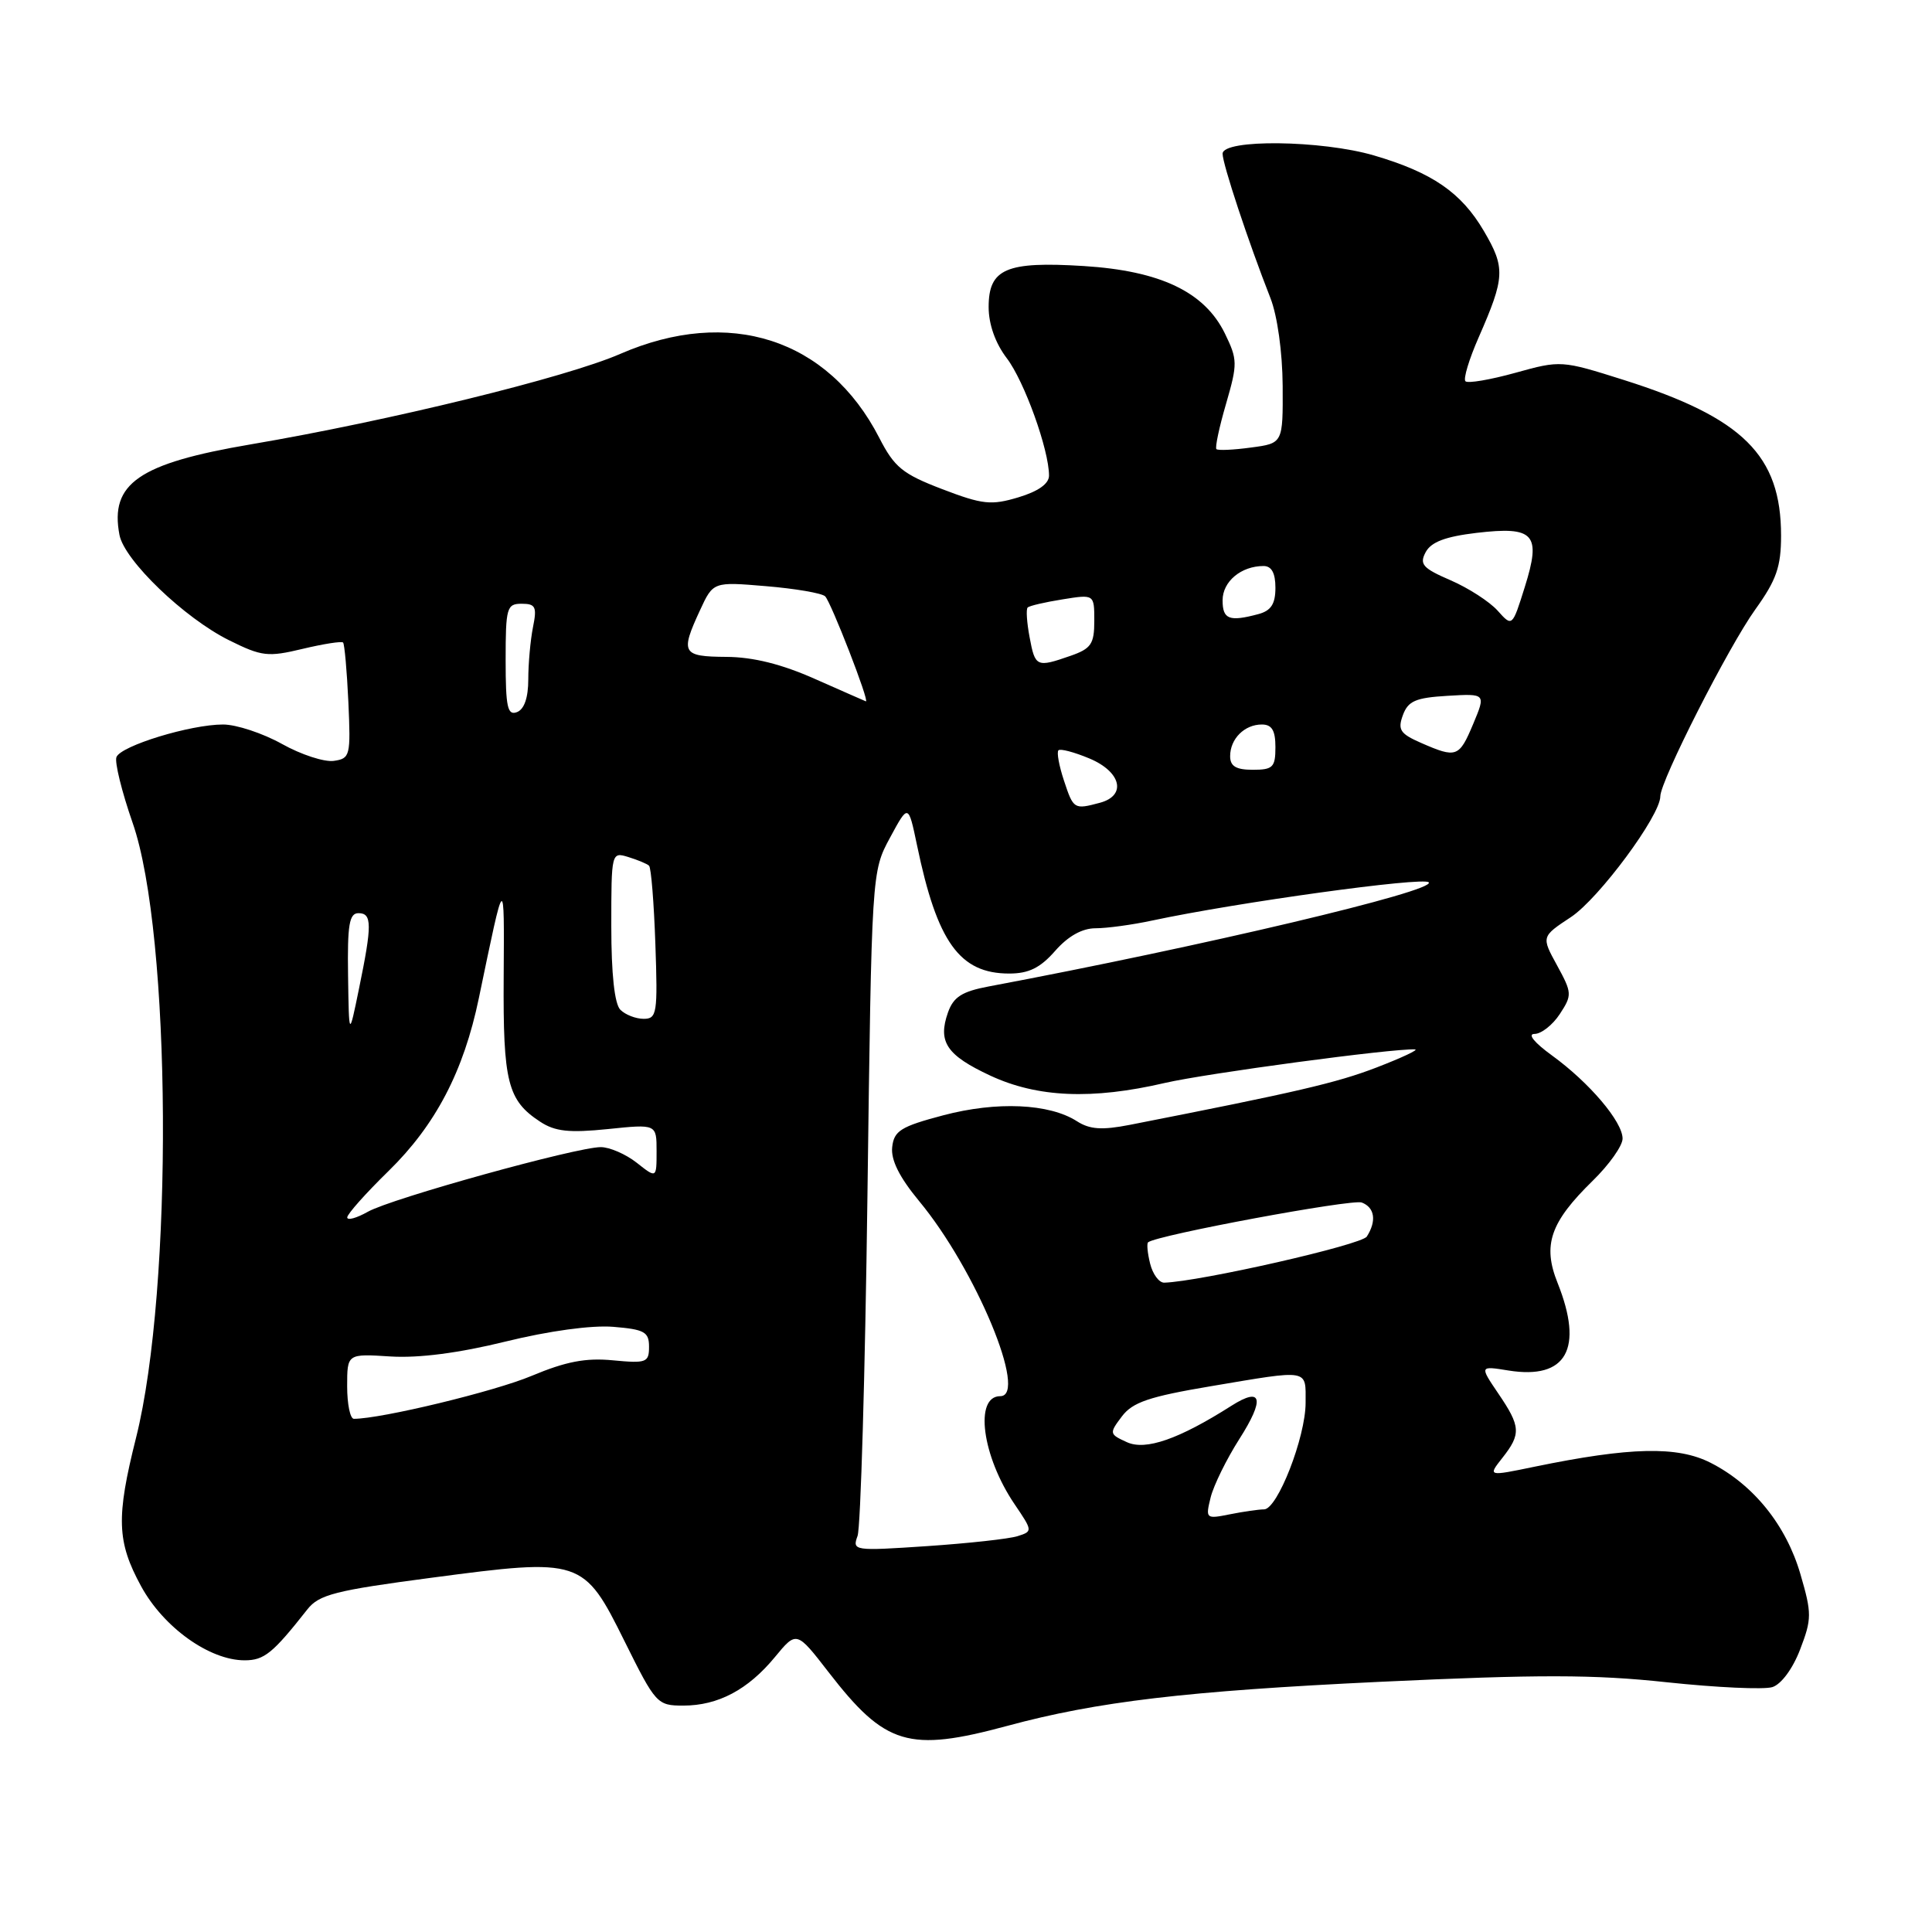 <?xml version="1.0" encoding="UTF-8" standalone="no"?>
<!DOCTYPE svg PUBLIC "-//W3C//DTD SVG 1.1//EN" "http://www.w3.org/Graphics/SVG/1.1/DTD/svg11.dtd" >
<svg xmlns="http://www.w3.org/2000/svg" xmlns:xlink="http://www.w3.org/1999/xlink" version="1.1" viewBox="0 0 256 256">
 <g >
 <path fill="currentColor"
d=" M 133.50 228.68 C 145.41 225.46 157.21 224.07 182.85 222.85 C 203.90 221.86 211.24 221.87 220.88 222.91 C 227.45 223.61 233.74 223.90 234.85 223.55 C 236.03 223.17 237.56 221.10 238.53 218.55 C 240.08 214.51 240.08 213.78 238.57 208.60 C 236.68 202.10 232.36 196.73 226.67 193.83 C 222.27 191.59 216.04 191.73 203.32 194.35 C 197.14 195.63 197.14 195.63 199.07 193.18 C 201.57 190.01 201.51 189.02 198.52 184.63 C 196.05 180.98 196.05 180.98 199.89 181.60 C 207.57 182.83 209.87 178.72 206.39 170.00 C 204.37 164.97 205.41 161.96 211.06 156.44 C 213.23 154.32 215.00 151.82 215.00 150.87 C 215.00 148.63 210.59 143.44 205.64 139.85 C 203.31 138.16 202.36 137.00 203.33 137.00 C 204.22 137.00 205.73 135.82 206.68 134.37 C 208.33 131.85 208.31 131.57 206.32 127.92 C 204.23 124.11 204.23 124.11 208.17 121.51 C 211.87 119.05 220.00 108.08 220.00 105.52 C 220.00 103.48 229.04 85.69 232.59 80.75 C 235.39 76.85 236.00 75.09 236.00 70.97 C 236.00 60.34 230.96 55.35 215.17 50.35 C 206.91 47.74 206.80 47.73 200.79 49.40 C 197.47 50.32 194.49 50.83 194.18 50.52 C 193.87 50.21 194.66 47.60 195.92 44.73 C 199.42 36.75 199.49 35.50 196.62 30.61 C 193.63 25.51 189.77 22.86 182.07 20.60 C 175.12 18.56 162.00 18.41 162.00 20.37 C 162.00 21.74 165.40 32.01 168.34 39.50 C 169.26 41.84 169.93 46.67 169.96 51.12 C 170.00 58.74 170.00 58.74 165.77 59.30 C 163.44 59.62 161.38 59.71 161.18 59.51 C 160.98 59.31 161.55 56.61 162.46 53.50 C 164.00 48.18 163.99 47.65 162.30 44.18 C 159.61 38.68 153.76 35.89 143.60 35.25 C 133.31 34.61 131.00 35.61 131.00 40.69 C 131.00 42.97 131.89 45.48 133.40 47.46 C 135.73 50.51 139.00 59.61 139.00 63.02 C 139.00 64.10 137.57 65.11 134.94 65.90 C 131.34 66.98 130.20 66.86 124.84 64.81 C 119.59 62.80 118.51 61.92 116.50 58.00 C 109.75 44.87 96.60 40.62 82.17 46.90 C 75.01 50.02 51.57 55.76 33.23 58.88 C 18.39 61.40 14.53 64.07 15.83 70.88 C 16.47 74.25 24.43 81.90 30.36 84.84 C 34.69 86.99 35.50 87.08 40.09 85.98 C 42.85 85.32 45.27 84.94 45.46 85.14 C 45.65 85.34 45.97 88.88 46.16 93.00 C 46.48 100.16 46.40 100.51 44.23 100.82 C 42.98 101.00 39.88 99.99 37.35 98.57 C 34.82 97.16 31.31 96.00 29.56 96.00 C 25.23 96.00 16.01 98.82 15.43 100.32 C 15.17 100.99 16.14 104.91 17.57 109.02 C 22.72 123.75 22.98 170.76 18.03 190.50 C 15.37 201.09 15.48 204.28 18.70 210.19 C 21.67 215.64 27.76 220.00 32.41 220.00 C 35.01 220.00 36.14 219.08 40.73 213.25 C 42.27 211.29 44.43 210.74 57.17 209.06 C 77.02 206.43 77.33 206.53 82.76 217.48 C 86.88 225.78 87.08 226.00 90.54 226.00 C 95.15 226.00 99.11 223.90 102.68 219.57 C 105.55 216.09 105.55 216.09 109.79 221.57 C 117.31 231.29 120.39 232.22 133.50 228.68 Z  M 113.63 203.52 C 114.04 202.41 114.63 182.15 114.94 158.50 C 115.50 115.50 115.50 115.50 117.93 111.00 C 120.36 106.50 120.36 106.50 121.51 112.00 C 124.18 124.86 127.16 129.00 133.73 129.00 C 136.31 129.00 137.84 128.25 139.81 126.00 C 141.53 124.04 143.39 123.00 145.17 123.00 C 146.67 123.00 150.06 122.54 152.70 121.97 C 163.94 119.57 188.57 116.17 189.31 116.91 C 190.43 118.03 159.23 125.41 131.01 130.71 C 127.46 131.38 126.34 132.10 125.61 134.16 C 124.24 138.06 125.42 139.82 131.23 142.53 C 137.47 145.43 144.70 145.74 154.33 143.50 C 159.87 142.22 184.54 138.91 187.49 139.05 C 188.05 139.08 185.76 140.15 182.42 141.44 C 177.10 143.49 171.82 144.71 149.70 149.05 C 146.01 149.77 144.40 149.66 142.70 148.57 C 139.04 146.22 132.08 145.91 125.00 147.78 C 119.36 149.27 118.46 149.83 118.22 152.00 C 118.03 153.70 119.17 155.98 121.78 159.14 C 129.28 168.17 136.28 185.00 132.54 185.00 C 129.07 185.00 130.12 192.95 134.44 199.32 C 136.84 202.86 136.85 202.91 134.83 203.55 C 133.70 203.91 128.31 204.50 122.84 204.87 C 113.14 205.52 112.91 205.49 113.63 203.52 Z  M 160.42 198.40 C 160.82 196.81 162.52 193.35 164.20 190.71 C 167.62 185.36 167.24 183.69 163.19 186.26 C 156.21 190.70 151.81 192.23 149.33 191.10 C 146.98 190.03 146.96 189.93 148.65 187.69 C 150.07 185.80 152.26 185.06 160.45 183.68 C 173.64 181.46 173.00 181.35 173.00 185.87 C 173.00 190.43 169.27 200.00 167.49 200.00 C 166.81 200.00 164.78 200.29 162.98 200.65 C 159.78 201.29 159.72 201.25 160.42 198.40 Z  M 46.00 183.69 C 46.00 179.37 46.00 179.37 51.75 179.74 C 55.51 179.97 60.78 179.29 67.00 177.76 C 72.74 176.35 78.38 175.58 81.25 175.81 C 85.40 176.15 86.00 176.49 86.00 178.45 C 86.00 180.54 85.65 180.67 81.22 180.25 C 77.61 179.90 74.98 180.41 70.44 182.31 C 65.55 184.37 50.53 188.00 46.89 188.00 C 46.40 188.00 46.00 186.06 46.00 183.69 Z  M 152.40 167.45 C 152.05 166.05 151.93 164.77 152.13 164.61 C 153.32 163.65 179.16 158.85 180.44 159.34 C 182.16 160.00 182.43 161.78 181.11 163.85 C 180.42 164.95 159.04 169.81 154.27 169.96 C 153.59 169.98 152.75 168.85 152.40 167.45 Z  M 46.01 161.31 C 46.02 160.86 48.48 158.10 51.48 155.17 C 57.72 149.07 61.44 141.95 63.45 132.26 C 66.92 115.57 66.82 115.65 66.74 129.50 C 66.65 143.39 67.26 145.81 71.57 148.63 C 73.54 149.93 75.41 150.13 80.53 149.61 C 87.00 148.94 87.00 148.94 87.00 152.54 C 87.00 156.15 87.00 156.15 84.37 154.07 C 82.92 152.93 80.77 152.00 79.61 152.00 C 76.37 152.00 51.87 158.80 48.75 160.56 C 47.24 161.41 46.01 161.75 46.01 161.31 Z  M 46.12 129.25 C 46.02 122.53 46.28 121.00 47.50 121.00 C 49.30 121.00 49.32 122.51 47.57 131.00 C 46.24 137.50 46.24 137.50 46.12 129.25 Z  M 82.20 133.80 C 81.43 133.03 81.00 129.07 81.00 122.73 C 81.00 112.96 81.02 112.87 83.25 113.56 C 84.49 113.94 85.72 114.45 86.00 114.71 C 86.28 114.96 86.65 119.63 86.84 125.08 C 87.16 134.27 87.05 135.00 85.29 135.00 C 84.25 135.00 82.86 134.46 82.20 133.80 Z  M 140.98 103.43 C 140.33 101.47 140.00 99.67 140.25 99.42 C 140.49 99.17 142.34 99.66 144.35 100.50 C 148.56 102.26 149.32 105.41 145.75 106.37 C 142.31 107.29 142.24 107.24 140.98 103.43 Z  M 163.00 100.20 C 163.00 97.90 164.90 96.00 167.20 96.00 C 168.53 96.00 169.00 96.78 169.00 99.00 C 169.00 101.67 168.67 102.00 166.00 102.00 C 163.78 102.00 163.00 101.53 163.00 100.20 Z  M 188.28 98.43 C 185.52 97.22 185.18 96.69 185.89 94.76 C 186.58 92.88 187.58 92.45 191.81 92.20 C 196.89 91.90 196.89 91.90 195.20 95.94 C 193.34 100.37 192.99 100.49 188.28 98.43 Z  M 67.00 87.47 C 67.00 80.52 67.15 80.00 69.12 80.00 C 70.97 80.00 71.17 80.41 70.62 83.12 C 70.28 84.84 70.00 87.95 70.00 90.02 C 70.00 92.44 69.47 93.99 68.50 94.36 C 67.25 94.84 67.00 93.70 67.00 87.47 Z  M 108.00 89.97 C 103.60 88.01 99.81 87.06 96.25 87.04 C 90.38 87.00 90.12 86.55 92.75 80.87 C 94.50 77.08 94.50 77.08 101.50 77.67 C 105.35 77.99 108.87 78.59 109.33 79.01 C 110.08 79.69 115.29 93.10 114.73 92.93 C 114.61 92.89 111.58 91.55 108.00 89.97 Z  M 136.43 84.45 C 136.06 82.50 135.94 80.72 136.17 80.50 C 136.39 80.27 138.47 79.79 140.79 79.42 C 145.00 78.74 145.00 78.74 145.00 82.27 C 145.00 85.33 144.58 85.95 141.85 86.90 C 137.35 88.47 137.16 88.38 136.43 84.45 Z  M 198.44 80.91 C 197.37 79.72 194.57 77.91 192.21 76.89 C 188.51 75.29 188.05 74.77 188.91 73.16 C 189.64 71.81 191.53 71.10 195.64 70.61 C 203.32 69.71 204.25 70.75 202.04 77.79 C 200.38 83.08 200.38 83.08 198.44 80.91 Z  M 162.00 79.54 C 162.00 77.05 164.46 75.00 167.43 75.00 C 168.49 75.00 169.00 75.93 169.00 77.88 C 169.00 80.03 168.42 80.92 166.75 81.37 C 162.87 82.41 162.00 82.07 162.00 79.54 Z "/>
</g>
</svg>